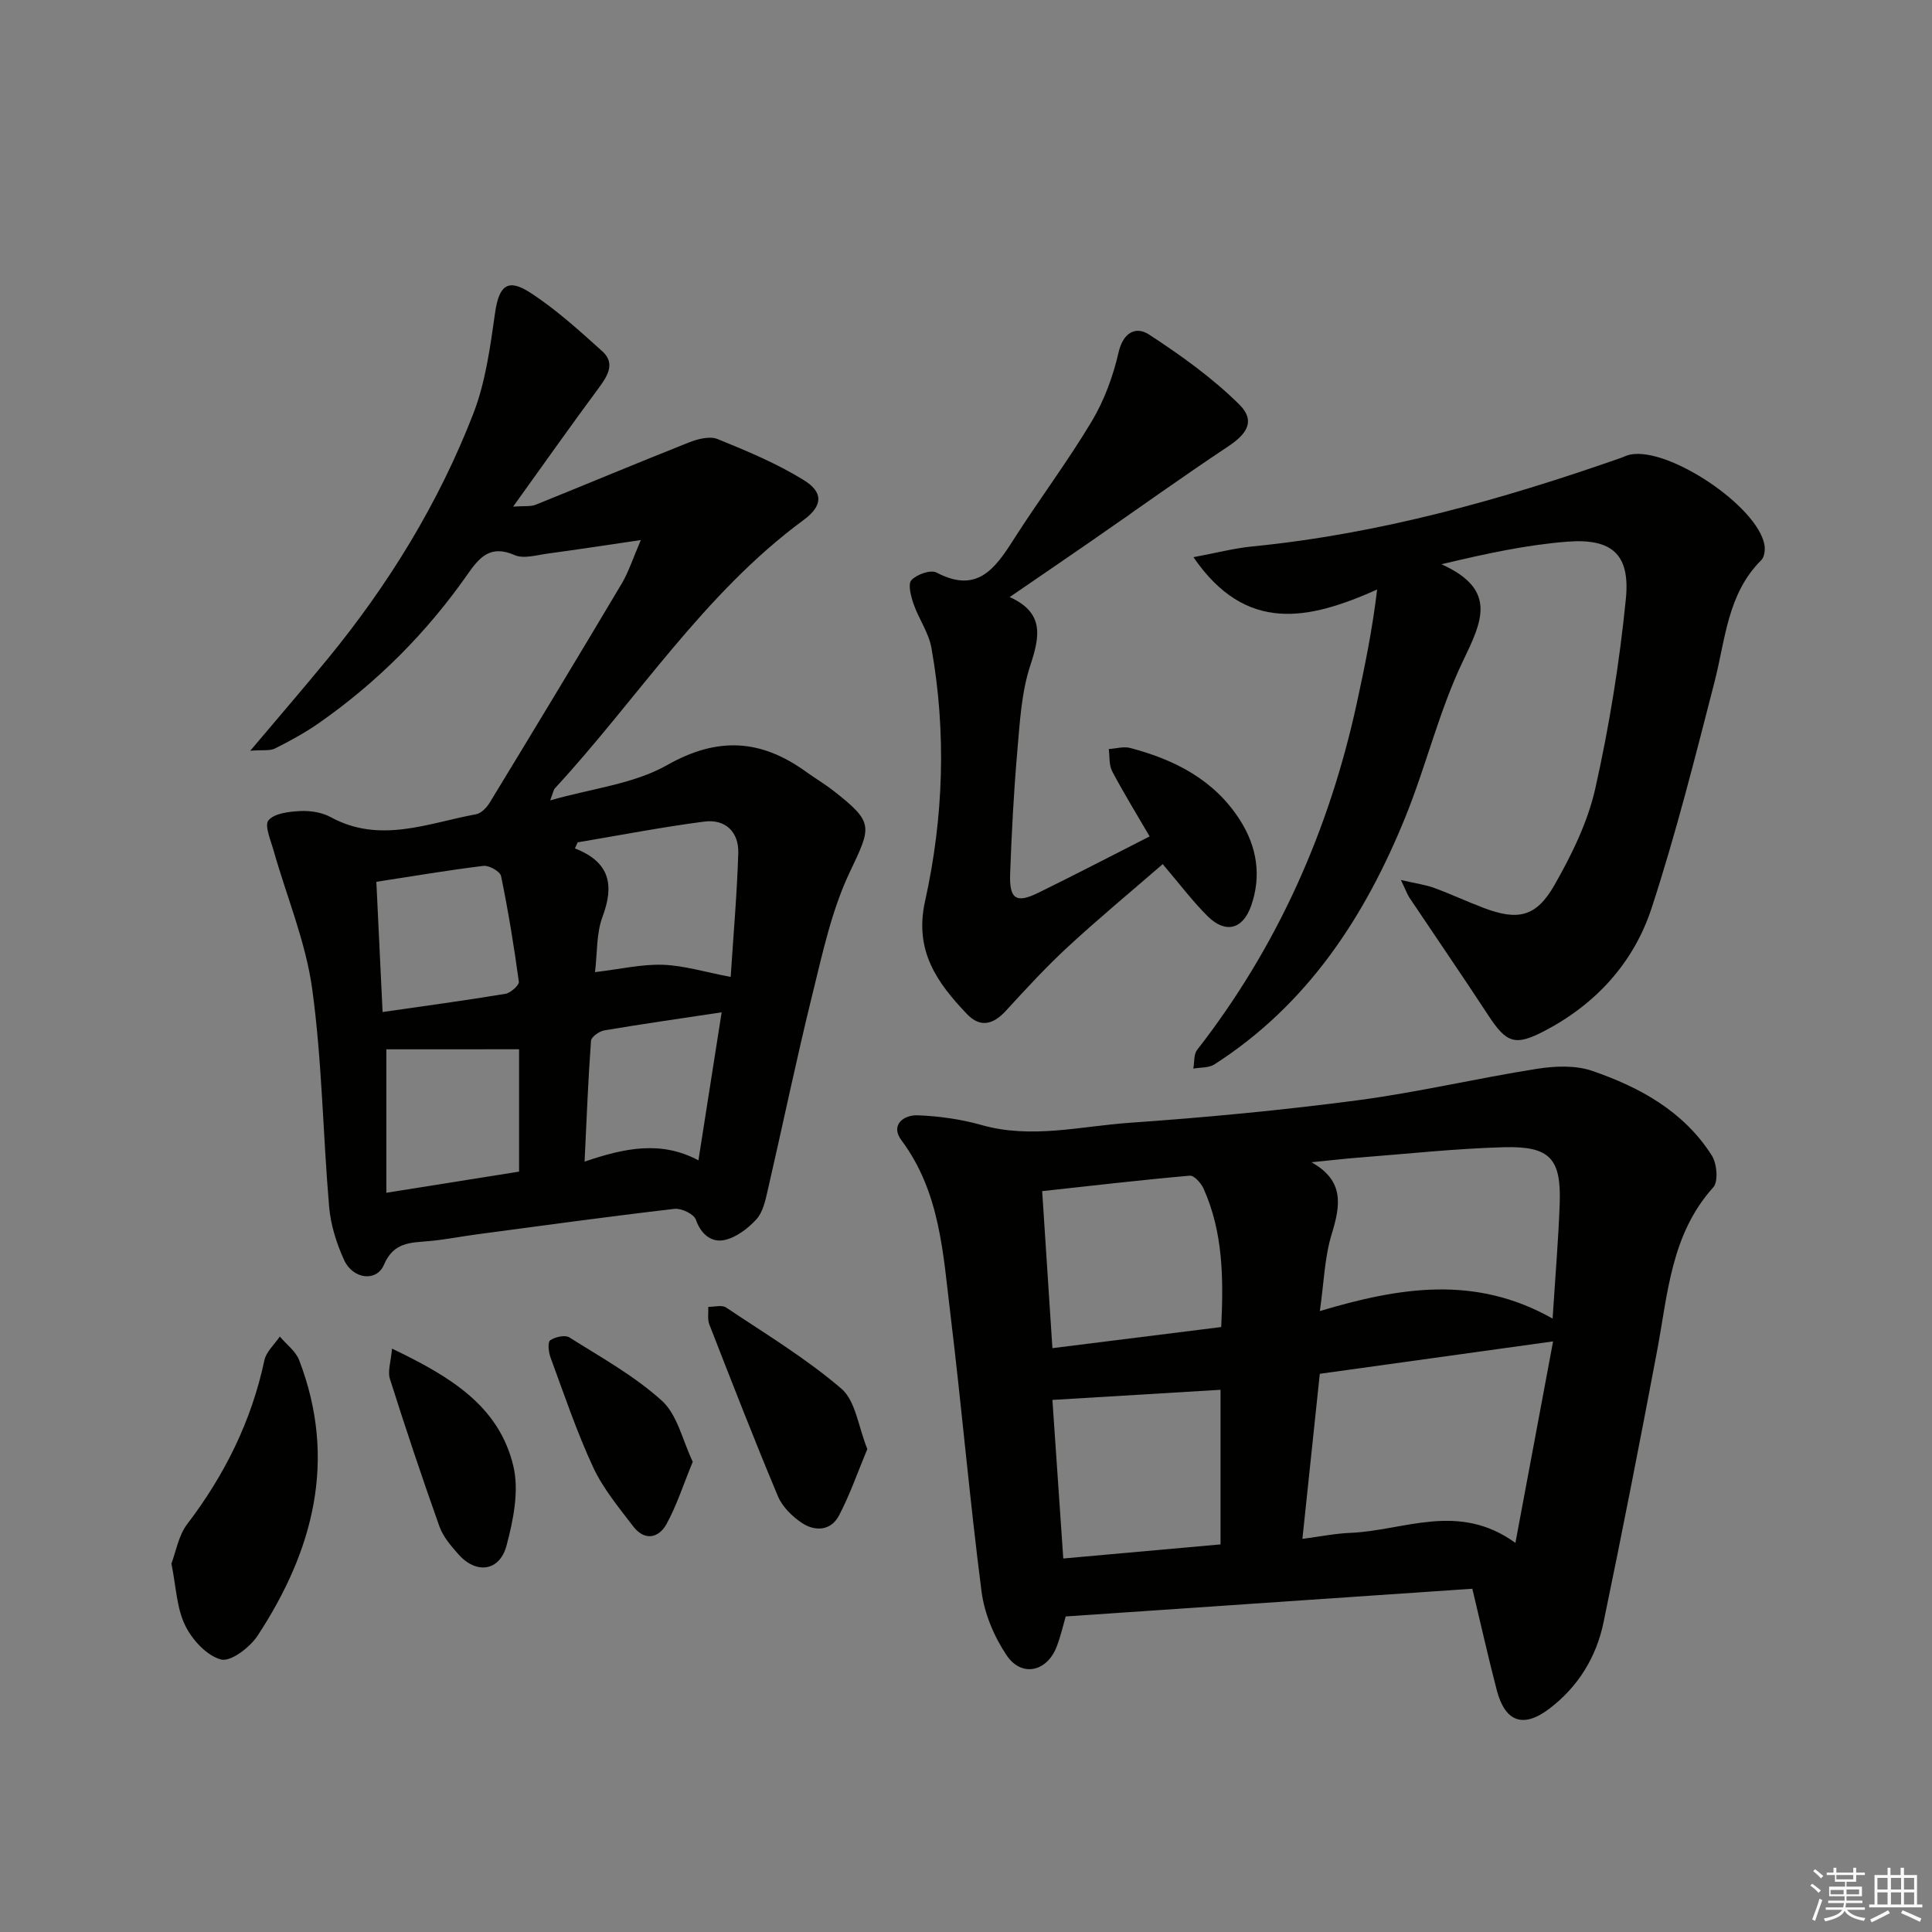 <svg enable-background="new 0 0 400 400" viewBox="0 0 400 400" xmlns="http://www.w3.org/2000/svg"><rect x="0" y="0" width="400" height="400" fill="#808080" stroke="none"/><g fill="#010100"><path d="m304.83 328.93c-28.1 1.92-55.89 3.81-84.19 5.74-.45 1.53-.99 3.95-1.86 6.24-2 5.22-7.27 6.42-10.37 1.8-2.59-3.85-4.6-8.62-5.19-13.2-2.47-19.11-4.12-38.32-6.45-57.45-1.52-12.46-2.1-25.22-10.15-36-2.32-3.11.42-5.27 3.43-5.15 4.42.18 8.93.81 13.19 2.02 10.31 2.92 20.48.24 30.65-.47 15.74-1.1 31.48-2.59 47.12-4.65 12.47-1.64 24.76-4.56 37.19-6.52 3.74-.59 7.99-.77 11.47.43 9.85 3.39 18.94 8.38 24.74 17.51 1.06 1.67 1.39 5.4.3 6.6-8.77 9.73-9.4 22.04-11.64 33.92-3.53 18.75-7.2 37.48-11.08 56.16-1.49 7.2-5.28 13.34-11.19 17.84-5.43 4.13-9.18 2.78-10.91-3.82-1.78-6.85-3.33-13.78-5.06-21zm16.72-51.21c-16.93 2.35-32.46 4.51-48.3 6.71-1.21 11.45-2.38 22.58-3.6 34.17 3.8-.49 6.87-1.12 9.96-1.24 11.07-.45 22.32-6.49 34.14 2.08 2.65-14.17 5.12-27.42 7.8-41.72zm-.1-4.72c.57-8.91 1.2-16.33 1.47-23.76.33-9.36-2-11.98-11.54-11.72-9.92.27-19.82 1.35-29.73 2.12-3.38.26-6.76.66-10.13.99 6.87 3.84 6.02 8.93 4.18 14.92-1.46 4.78-1.59 9.97-2.44 15.89 16.36-4.87 32.07-7.56 48.19 1.56zm-103.56 6.12c12.18-1.52 23.45-2.93 34.95-4.37.49-10.1.39-19.65-3.66-28.67-.51-1.13-1.96-2.75-2.84-2.67-10.02.88-20.01 2.05-30.57 3.2.7 10.74 1.38 21.11 2.12 32.51zm34.81 40.63c0-11.13 0-21.71 0-32.01-11.64.7-23 1.39-34.81 2.1.74 10.74 1.48 21.6 2.25 32.83 11.04-.99 21.56-1.93 32.56-2.92z"/><path d="m132.68 111.81c-7.29 1.07-13.28 2-19.28 2.8-2.29.31-4.98 1.14-6.87.31-4.93-2.16-7.22.39-9.67 3.9-8.46 12.12-18.76 22.45-30.87 30.91-2.85 1.99-5.95 3.67-9.06 5.24-1.03.52-2.46.26-5.11.46 5.99-7.1 11.06-12.98 15.98-18.97 12.64-15.41 23-32.26 30.2-50.83 2.53-6.54 3.49-13.77 4.49-20.79.79-5.57 2.52-7.32 7.21-4.3 5.38 3.47 10.2 7.87 14.99 12.18 2.68 2.41 1.23 4.95-.63 7.47-5.82 7.85-11.45 15.84-17.82 24.7 2.33-.17 3.62.03 4.66-.39 10.59-4.26 21.11-8.69 31.72-12.89 1.82-.72 4.3-1.37 5.94-.71 6.09 2.47 12.24 5.04 17.82 8.48 4.16 2.56 3.98 5.35-.02 8.29-20.7 15.25-34.35 37-51.47 55.54-.3.32-.35.87-.98 2.5 8.66-2.48 17.28-3.38 24.2-7.3 10.45-5.92 19.4-5.37 28.69 1.32 1.89 1.36 3.91 2.55 5.74 3.98 8.49 6.64 7.89 7.37 3.37 16.91-3.71 7.83-5.58 16.61-7.68 25.12-3.34 13.52-6.16 27.16-9.29 40.74-.48 2.09-.99 4.5-2.34 5.97-1.75 1.91-4.21 3.79-6.65 4.29-2.6.54-4.81-1.13-5.87-4.21-.4-1.17-3-2.42-4.43-2.25-13.69 1.59-27.34 3.47-41 5.29-3.29.44-6.55 1.1-9.86 1.39-3.82.34-7.29.19-9.3 4.9-1.54 3.61-6.44 2.98-8.25-.99-1.56-3.42-2.76-7.22-3.09-10.95-1.3-15.07-1.46-30.27-3.52-45.22-1.34-9.7-5.27-19.04-7.97-28.56-.6-2.13-1.96-5.28-1.07-6.31 1.27-1.47 4.29-1.8 6.59-1.91 2.09-.1 4.48.27 6.29 1.26 10.2 5.57 20.13 1.23 30.11-.6 1.08-.2 2.23-1.43 2.86-2.48 9.16-15.06 18.28-30.14 27.29-45.29 1.45-2.45 2.33-5.27 3.95-9zm-9.49 89.46c5.23-.62 9.67-1.67 14.07-1.52 4.36.15 8.67 1.5 14.02 2.51.55-8.55 1.31-17.09 1.57-25.65.13-4.36-2.67-7.07-7.02-6.51-8.78 1.14-17.49 2.83-26.23 4.3-.19.42-.38.83-.57 1.25 7.36 2.88 8.14 7.7 5.7 14.2-1.27 3.41-1.05 7.38-1.54 11.42zm-43.2 15.98v29.7c9.69-1.54 18.74-2.99 27.48-4.38 0-9.08 0-17.63 0-25.33-9.49.01-18.46.01-27.48.01zm-.78-7.72c8.75-1.26 17.1-2.39 25.42-3.77 1.09-.18 2.88-1.78 2.79-2.51-.99-7.32-2.19-14.63-3.68-21.87-.2-.96-2.48-2.25-3.64-2.11-7.21.87-14.37 2.1-22.18 3.3.43 9.06.85 17.94 1.29 26.96zm70.2.06c-8.64 1.3-16.49 2.42-24.3 3.74-1.05.18-2.69 1.35-2.75 2.16-.59 8.04-.9 16.09-1.33 25.01 8.29-2.82 15.84-4.41 23.57-.26 1.67-10.63 3.19-20.28 4.81-30.65z"/><path d="m290.04 182.19c3.23.75 5.14 1 6.91 1.65 3.43 1.26 6.75 2.81 10.16 4.11 7.11 2.7 10.92 1.96 14.72-4.7 3.58-6.28 6.91-13.07 8.47-20.05 2.89-12.9 5.01-26.06 6.32-39.22.91-9.2-2.86-12.56-12.17-11.83-8.48.67-16.86 2.49-26.01 4.67 11.72 5.29 8.35 11.91 4.43 20.09-4.92 10.27-7.58 21.59-11.88 32.19-8.4 20.72-20.29 38.91-39.57 51.28-1.16.74-2.89.59-4.35.86.24-1.31.06-2.95.79-3.88 16.63-21.36 27.32-45.44 33.06-71.81 1.64-7.54 3.2-15.1 4.2-23.49-14.14 6.29-27.13 9.19-38.03-6.7 4.67-.87 8.43-1.86 12.24-2.23 26.27-2.6 51.45-9.64 76.25-18.32.63-.22 1.23-.55 1.87-.68 7.93-1.7 26.43 10.65 27.86 18.68.18 1 0 2.51-.65 3.15-7.01 6.97-7.41 16.36-9.67 25.15-4.04 15.71-8 31.48-13.04 46.89-3.67 11.23-11.46 19.82-22.09 25.4-6.21 3.26-7.96 2.56-11.74-3.21-5.36-8.18-10.89-16.24-16.33-24.36-.43-.67-.69-1.43-1.75-3.64z"/><path d="m209.05 123.61c7.22 3.29 6.24 8.15 4.26 14.17-1.84 5.58-2.16 11.73-2.68 17.66-.74 8.45-1.18 16.93-1.49 25.41-.2 5.3 1.24 6.24 5.79 4.01 7.59-3.72 15.09-7.62 23.09-11.69-2.7-4.63-5.38-8.98-7.76-13.49-.68-1.3-.49-3.06-.7-4.6 1.49-.09 3.08-.58 4.45-.22 9.25 2.44 17.45 6.63 22.76 15 3.46 5.46 4.43 11.45 2.28 17.63-1.74 4.99-5.36 5.87-9.09 2.14-3.15-3.16-5.86-6.76-9.23-10.72-6.46 5.6-13.21 11.19-19.64 17.13-4.52 4.17-8.7 8.73-12.87 13.27-2.6 2.82-5.27 3.52-8.02.64-6.19-6.5-10.95-13.08-8.68-23.35 3.83-17.28 4.45-34.92 1.32-52.47-.56-3.14-2.62-5.99-3.69-9.07-.55-1.59-1.22-4.12-.45-4.95 1.1-1.19 3.99-2.21 5.2-1.57 8.34 4.41 12.08-.75 15.92-6.78 5.27-8.27 11.19-16.13 16.22-24.54 2.59-4.33 4.42-9.33 5.55-14.27.97-4.21 3.63-5.43 6.29-3.7 6.59 4.3 13.1 8.96 18.67 14.46 3.39 3.35 1.74 6.05-2.22 8.68-9.69 6.44-19.14 13.23-28.71 19.85-5.33 3.69-10.67 7.32-16.57 11.37z"/><path d="m35.49 323.72c.94-2.46 1.46-5.79 3.25-8.14 7.78-10.21 13.32-21.35 16-33.95.38-1.78 2.09-3.28 3.19-4.91 1.37 1.62 3.29 3.02 4.01 4.89 7.9 20.59 2.96 39.41-8.6 57.03-1.59 2.43-5.57 5.47-7.58 4.94-2.96-.78-6-4.1-7.44-7.09-1.75-3.6-1.86-7.99-2.83-12.77z"/><path d="m179.57 300.01c-2 4.79-3.6 9.46-5.87 13.77-1.7 3.22-5.02 3.34-7.78 1.46-1.97-1.34-3.96-3.31-4.86-5.46-4.94-11.77-9.56-23.68-14.2-35.57-.42-1.08-.16-2.42-.22-3.64 1.24.02 2.81-.45 3.68.13 8.1 5.42 16.52 10.5 23.88 16.81 2.95 2.53 3.5 7.88 5.37 12.5z"/><path d="m81.16 279.22c11.88 5.69 22.13 11.76 25.12 24.3 1.22 5.12.01 11.19-1.41 16.48-1.44 5.38-6.31 5.95-9.98 1.78-1.52-1.73-3.15-3.61-3.9-5.71-3.61-10.14-7.02-20.35-10.27-30.61-.49-1.58.22-3.55.44-6.24z"/><path d="m143.43 302.64c-2 4.86-3.34 9.09-5.44 12.9-1.66 3-4.59 3.5-6.89.48-3-3.93-6.25-7.84-8.31-12.27-3.41-7.36-6.01-15.1-8.82-22.73-.4-1.09-.61-3.13-.06-3.52 1.02-.71 3.08-1.17 3.98-.6 6.56 4.14 13.49 7.97 19.17 13.13 3.2 2.92 4.25 8.19 6.37 12.61z"/></g><path d="m374.8 390.4.4-.4c.7.5 1.3 1 1.8 1.4l-.5.5c-.5-.6-1.1-1.1-1.7-1.5zm1 7.3-.6-.3c.5-1.4 1.1-2.8 1.5-4.3.2.1.4.2.6.3-.5 1.3-1 2.8-1.5 4.3zm-.4-10.3.4-.4c.4.3 1 .8 1.7 1.4l-.5.5c-.4-.5-1-1-1.6-1.5zm2.5.3h1.7v-1h.6v1h3.5v-1h.6v1h1.8v.5h-1.8v1.4h-2v1h3.2v2h-3.2v.9h3.3v.5h-3.4c0 .3-.1.6-.1.9h4v.5h-3.7c.7.9 1.9 1.5 3.8 1.7-.1.2-.2.4-.3.6-2.1-.4-3.5-1.1-4-2.1-.4 1-1.8 1.7-4 2.2-.1-.2-.2-.4-.3-.6 2.1-.4 3.4-1 3.8-1.8h-3.4v-.5h3.6c.1-.3.1-.6.2-.9h-3.3v-.5h3.4c0-.3 0-.6 0-.9h-3.2v-2h3.3v-1h-2.1v-1.4h-1.7v-.5zm1.1 3.5v1h2.7c0-.3 0-.4 0-.4 0-.1 0-.2 0-.2 0-.1 0-.2 0-.3h-2.7zm1.2-3v.9h3.5v-.9zm4.7 3h-2.6v.6.4h2.6z" fill="#fafafb"/><path d="m393.6 386.7h.6v1.5h2.7v6.1h1.1v.6h-11v-.6h1.1v-6.1h2.7v-1.5h.6v1.5h2.1v-1.5zm-2.7 8.8.4.6c-1.2.6-2.5 1.3-3.8 1.9-.1-.2-.2-.4-.3-.6 1.2-.6 2.5-1.2 3.7-1.9zm-2.2-6.7v2.4h2.1v-2.4zm0 3v2.5h2.1v-2.5zm2.8-3v2.4h2.1v-2.4zm0 3v2.5h2.1v-2.5zm6 6.1c-1.4-.7-2.7-1.3-3.9-1.8l.3-.6c1.5.6 2.7 1.2 3.9 1.7zm-1.2-9.1h-2.1v2.4h2.1zm-2.1 3v2.5h2.1v-2.5z" fill="#fafafb"/></svg>